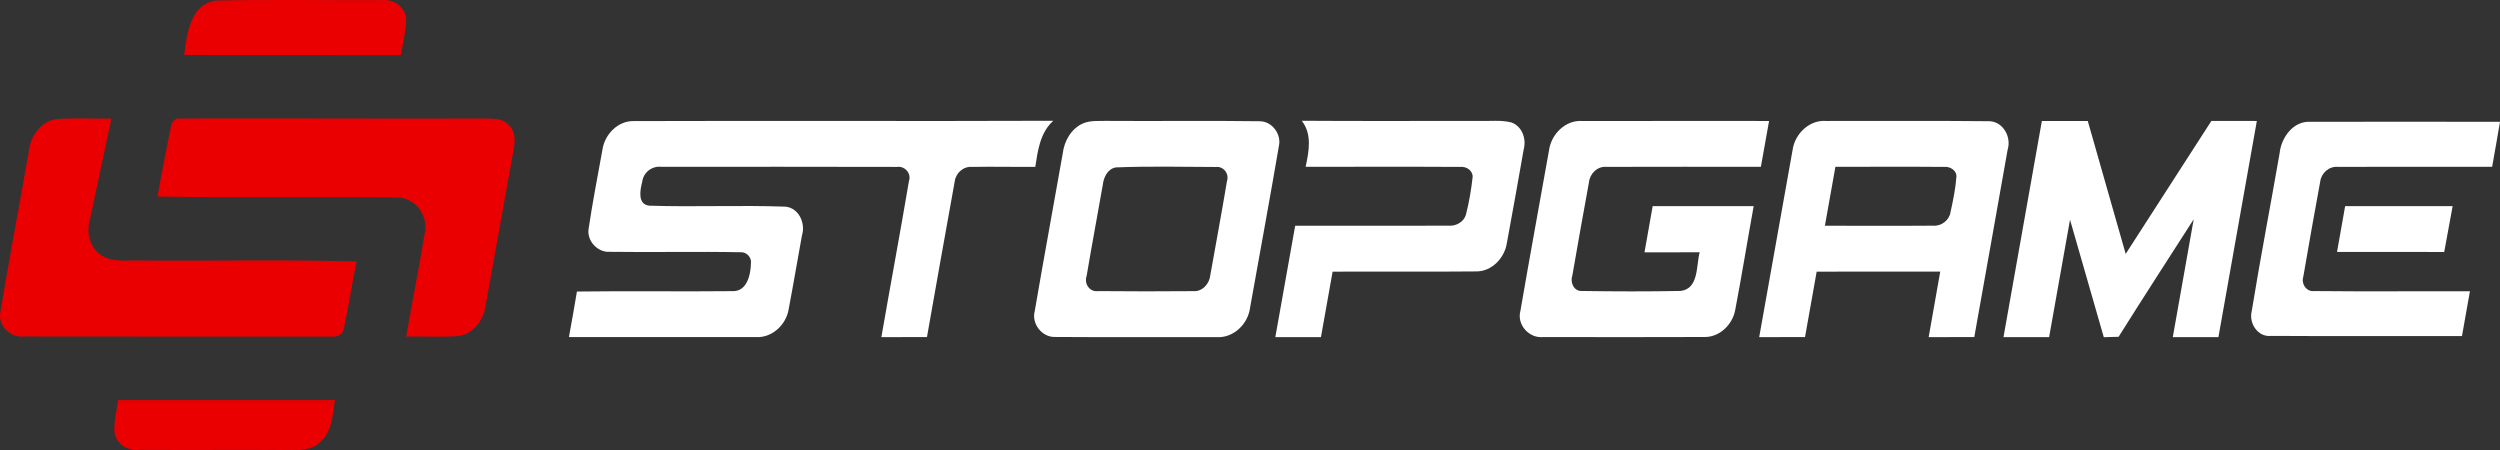 <?xml version="1.0" encoding="UTF-8" ?>
<svg xmlns="http://www.w3.org/2000/svg" version="1.1" viewBox="5.01 6.98 635.09 114.33">
<rect x="5.01" y="6.98" width="635.09" height="114.33" fill="#333333" stroke="none"/>
<g id="logo">
<path fill="#eb0002" opacity="1.00" d=" M 51.79 20.94 C 52.53 15.63 53.30 7.99 59.93 7.12 C 73.97 6.84 88.02 7.07 102.06 7.01 C 105.05 6.67 108.13 8.87 108.21 11.99 C 108.10 15.03 107.34 17.99 106.83 20.97 C 88.48 20.97 70.14 20.97 51.79 20.94 Z"/>
<path fill="#eb0002" opacity="1.00" d=" M 12.39 45.08 C 12.85 41.21 15.84 37.36 19.95 37.19 C 24.40 36.95 28.86 37.17 33.31 37.11 C 31.50 45.76 29.59 54.40 27.79 63.06 C 26.97 66.09 27.79 69.62 30.38 71.56 C 33.39 73.88 37.45 72.97 40.98 73.17 C 59.18 73.29 77.40 72.91 95.59 73.40 C 94.42 79.11 93.56 84.89 92.32 90.58 C 92.06 92.14 90.37 92.67 88.98 92.48 C 62.98 92.47 36.98 92.52 10.98 92.46 C 7.52 92.86 4.34 89.51 5.13 86.08 C 7.42 72.39 10.00 58.75 12.39 45.08 Z"/>
<path fill="#eb0002" opacity="1.00" d=" M 48.39 39.41 C 48.48 38.13 49.47 36.86 50.89 37.09 C 76.59 37.01 102.31 37.17 128.02 37.09 C 130.16 37.14 132.69 36.96 134.26 38.73 C 136.01 40.36 135.91 42.91 135.47 45.06 C 133.09 58.23 130.75 71.41 128.38 84.58 C 127.91 88.37 125.03 92.15 121.00 92.39 C 116.74 92.65 112.47 92.40 108.20 92.47 C 109.72 83.67 111.50 74.90 112.93 66.08 C 113.90 61.81 110.45 57.20 106.03 57.15 C 85.70 56.87 65.35 57.23 45.02 56.92 C 46.05 51.06 47.21 45.23 48.39 39.41 Z"/>
<path fill="#eb0002" opacity="1.00" d=" M 35.05 108.62 C 53.41 108.60 71.76 108.60 90.11 108.62 C 89.46 112.33 89.45 116.74 86.27 119.34 C 84.35 121.25 81.50 121.32 78.97 121.30 C 65.97 121.22 52.97 121.32 39.97 121.25 C 37.28 121.49 34.59 119.65 34.10 116.95 C 33.88 114.14 34.65 111.38 35.05 108.62 Z"/>
</g>
<g id="text">
<path fill="#ffffff" opacity="1.00" d=" M 158.06 44.96 C 158.63 41.13 161.98 37.63 166.01 37.74 C 201.53 37.62 237.06 37.80 272.59 37.66 C 269.24 40.65 268.65 45.19 268.01 49.37 C 262.66 49.41 257.31 49.28 251.97 49.38 C 249.76 49.18 247.79 50.94 247.54 53.09 C 245.13 66.26 242.84 79.44 240.49 92.61 C 236.63 92.63 232.77 92.63 228.91 92.62 C 231.21 79.39 233.68 66.19 235.92 52.96 C 236.59 51.03 234.86 49.10 232.90 49.38 C 212.94 49.31 192.98 49.36 173.02 49.36 C 170.66 49.07 168.45 50.78 168.16 53.14 C 167.63 55.20 166.89 58.87 169.92 59.23 C 181.47 59.60 193.05 59.06 204.60 59.48 C 208.01 59.86 209.71 63.77 208.73 66.82 C 207.59 73.05 206.55 79.30 205.36 85.52 C 204.74 89.49 201.10 92.89 196.97 92.61 C 181.16 92.63 165.35 92.62 149.54 92.61 C 150.23 88.76 150.94 84.90 151.57 81.04 C 164.72 80.86 177.87 81.08 191.02 80.94 C 194.72 81.12 195.71 76.87 195.77 73.97 C 196.06 72.46 194.68 70.93 193.15 71.06 C 182.08 70.84 171.00 71.11 159.94 70.95 C 156.83 71.17 154.04 68.17 154.54 65.08 C 155.54 58.35 156.85 51.66 158.06 44.96 Z"/>
<path fill="#ffffff" opacity="1.00" d=" M 280.23 38.29 C 282.05 37.55 284.07 37.74 285.99 37.69 C 298.99 37.79 311.99 37.59 324.99 37.78 C 328.12 37.75 330.58 41.03 329.90 44.04 C 327.56 57.76 325.02 71.46 322.57 85.16 C 322.05 89.32 318.30 92.95 313.99 92.62 C 300.37 92.60 286.74 92.68 273.13 92.58 C 269.74 92.74 266.98 89.23 267.88 85.96 C 270.16 72.61 272.64 59.28 274.99 45.93 C 275.38 42.73 277.18 39.59 280.23 38.29 M 288.46 49.51 C 286.35 49.88 285.36 52.07 285.15 53.99 C 283.81 61.68 282.35 69.36 281.06 77.06 C 280.35 78.97 281.78 81.23 283.92 80.93 C 291.98 81.02 300.05 81.00 308.11 80.94 C 310.44 81.13 312.26 79.08 312.47 76.88 C 313.89 68.91 315.38 60.94 316.71 52.96 C 317.32 51.15 315.85 49.18 313.92 49.40 C 305.44 49.38 296.93 49.16 288.46 49.51 Z"/>
<path fill="#ffffff" opacity="1.00" d=" M 335.70 37.66 C 350.79 37.77 365.89 37.68 380.98 37.70 C 383.61 37.77 386.31 37.44 388.90 38.07 C 391.68 39.00 392.83 42.28 392.08 44.96 C 390.67 52.90 389.28 60.85 387.80 68.77 C 387.22 72.51 383.98 75.96 380.05 75.93 C 367.88 76.05 355.71 75.93 343.54 75.99 C 342.56 81.53 341.56 87.07 340.58 92.62 C 336.71 92.62 332.85 92.62 328.99 92.62 C 330.66 83.19 332.33 73.76 334.03 64.33 C 347.01 64.31 359.99 64.36 372.96 64.31 C 374.82 64.47 376.83 63.43 377.39 61.57 C 378.22 58.40 378.76 55.14 379.12 51.88 C 379.12 50.21 377.40 49.19 375.89 49.38 C 362.82 49.30 349.76 49.37 336.69 49.35 C 337.52 45.45 338.39 41.08 335.70 37.66 Z"/>
<path fill="#ffffff" opacity="1.00" d=" M 398.52 45.16 C 399.07 41.06 402.71 37.39 407.01 37.72 C 422.81 37.69 438.61 37.72 454.42 37.71 C 453.74 41.59 453.04 45.47 452.34 49.35 C 439.26 49.37 426.18 49.31 413.10 49.37 C 410.77 49.17 408.85 51.13 408.65 53.37 C 407.22 61.26 405.78 69.14 404.43 77.04 C 403.82 78.76 404.88 81.04 406.91 80.90 C 415.26 81.03 423.63 81.05 431.99 80.89 C 436.62 80.29 435.87 74.43 436.79 71.07 C 432.11 71.09 427.44 71.08 422.77 71.08 C 423.45 67.16 424.14 63.25 424.85 59.34 C 433.40 59.34 441.95 59.33 450.51 59.34 C 448.91 68.14 447.49 76.98 445.81 85.76 C 445.14 89.42 441.85 92.66 438.01 92.59 C 424.36 92.65 410.70 92.62 397.04 92.60 C 393.48 93.00 390.28 89.47 391.25 85.95 C 393.60 72.34 396.09 58.76 398.52 45.16 Z"/>
<path fill="#ffffff" opacity="1.00" d=" M 460.39 45.09 C 460.96 40.98 464.65 37.36 468.95 37.71 C 482.65 37.74 496.36 37.63 510.06 37.77 C 513.74 37.64 516.07 41.70 515.02 45.01 C 512.25 60.88 509.35 76.74 506.55 92.61 C 502.68 92.62 498.82 92.62 494.96 92.62 C 495.92 87.07 496.92 81.52 497.90 75.98 C 487.43 75.98 476.97 75.96 466.51 75.99 C 465.53 81.53 464.53 87.07 463.55 92.61 C 459.67 92.62 455.79 92.62 451.91 92.62 C 454.73 76.77 457.56 60.93 460.39 45.09 M 471.27 49.35 C 470.38 54.34 469.48 59.33 468.60 64.33 C 477.74 64.31 486.88 64.38 496.02 64.31 C 498.10 64.50 500.16 63.02 500.50 60.93 C 501.14 57.98 501.78 55.00 502.00 51.98 C 502.20 50.33 500.40 49.22 498.93 49.38 C 489.71 49.29 480.49 49.38 471.27 49.35 Z"/>
<path fill="#ffffff" opacity="1.00" d=" M 513.97 92.62 C 517.20 74.31 520.47 56.01 523.72 37.71 C 527.61 37.71 531.49 37.71 535.38 37.71 C 538.60 48.96 541.78 60.23 545.01 71.48 C 552.28 60.23 559.50 48.95 566.78 37.70 C 570.62 37.71 574.47 37.71 578.33 37.71 C 575.09 56.02 571.82 74.32 568.57 92.62 C 564.71 92.62 560.84 92.62 556.98 92.62 C 558.73 82.64 560.54 72.67 562.29 62.68 C 555.92 72.63 549.48 82.53 543.21 92.54 C 541.95 92.59 540.69 92.62 539.45 92.64 C 536.60 82.69 533.75 72.74 530.87 62.80 C 529.08 72.74 527.33 82.68 525.56 92.62 C 521.69 92.62 517.83 92.62 513.97 92.62 Z"/>
<path fill="#ffffff" opacity="1.00" d=" M 584.11 45.94 C 584.50 41.95 587.57 37.65 591.96 37.92 C 608.01 37.89 624.05 37.92 640.10 37.92 C 639.47 41.73 638.77 45.54 638.10 49.35 C 625.04 49.38 611.98 49.31 598.93 49.37 C 596.69 49.16 594.71 50.92 594.43 53.10 C 592.95 61.14 591.52 69.19 590.14 77.23 C 589.54 79.06 590.90 81.17 592.93 80.92 C 606.10 81.06 619.28 80.93 632.46 80.98 C 631.80 84.77 631.12 88.56 630.44 92.35 C 614.29 92.32 598.13 92.41 581.98 92.31 C 578.58 92.70 576.22 89.06 577.04 85.97 C 579.21 72.60 581.79 59.29 584.11 45.94 Z"/>
<path fill="#ffffff" opacity="1.00" d=" M 600.76 59.35 C 609.86 59.33 618.97 59.34 628.07 59.34 C 627.37 63.22 626.65 67.11 625.93 70.99 C 616.85 70.98 607.77 70.99 598.70 70.98 C 599.38 67.10 600.07 63.23 600.76 59.35 Z"/>
</g>
</svg>